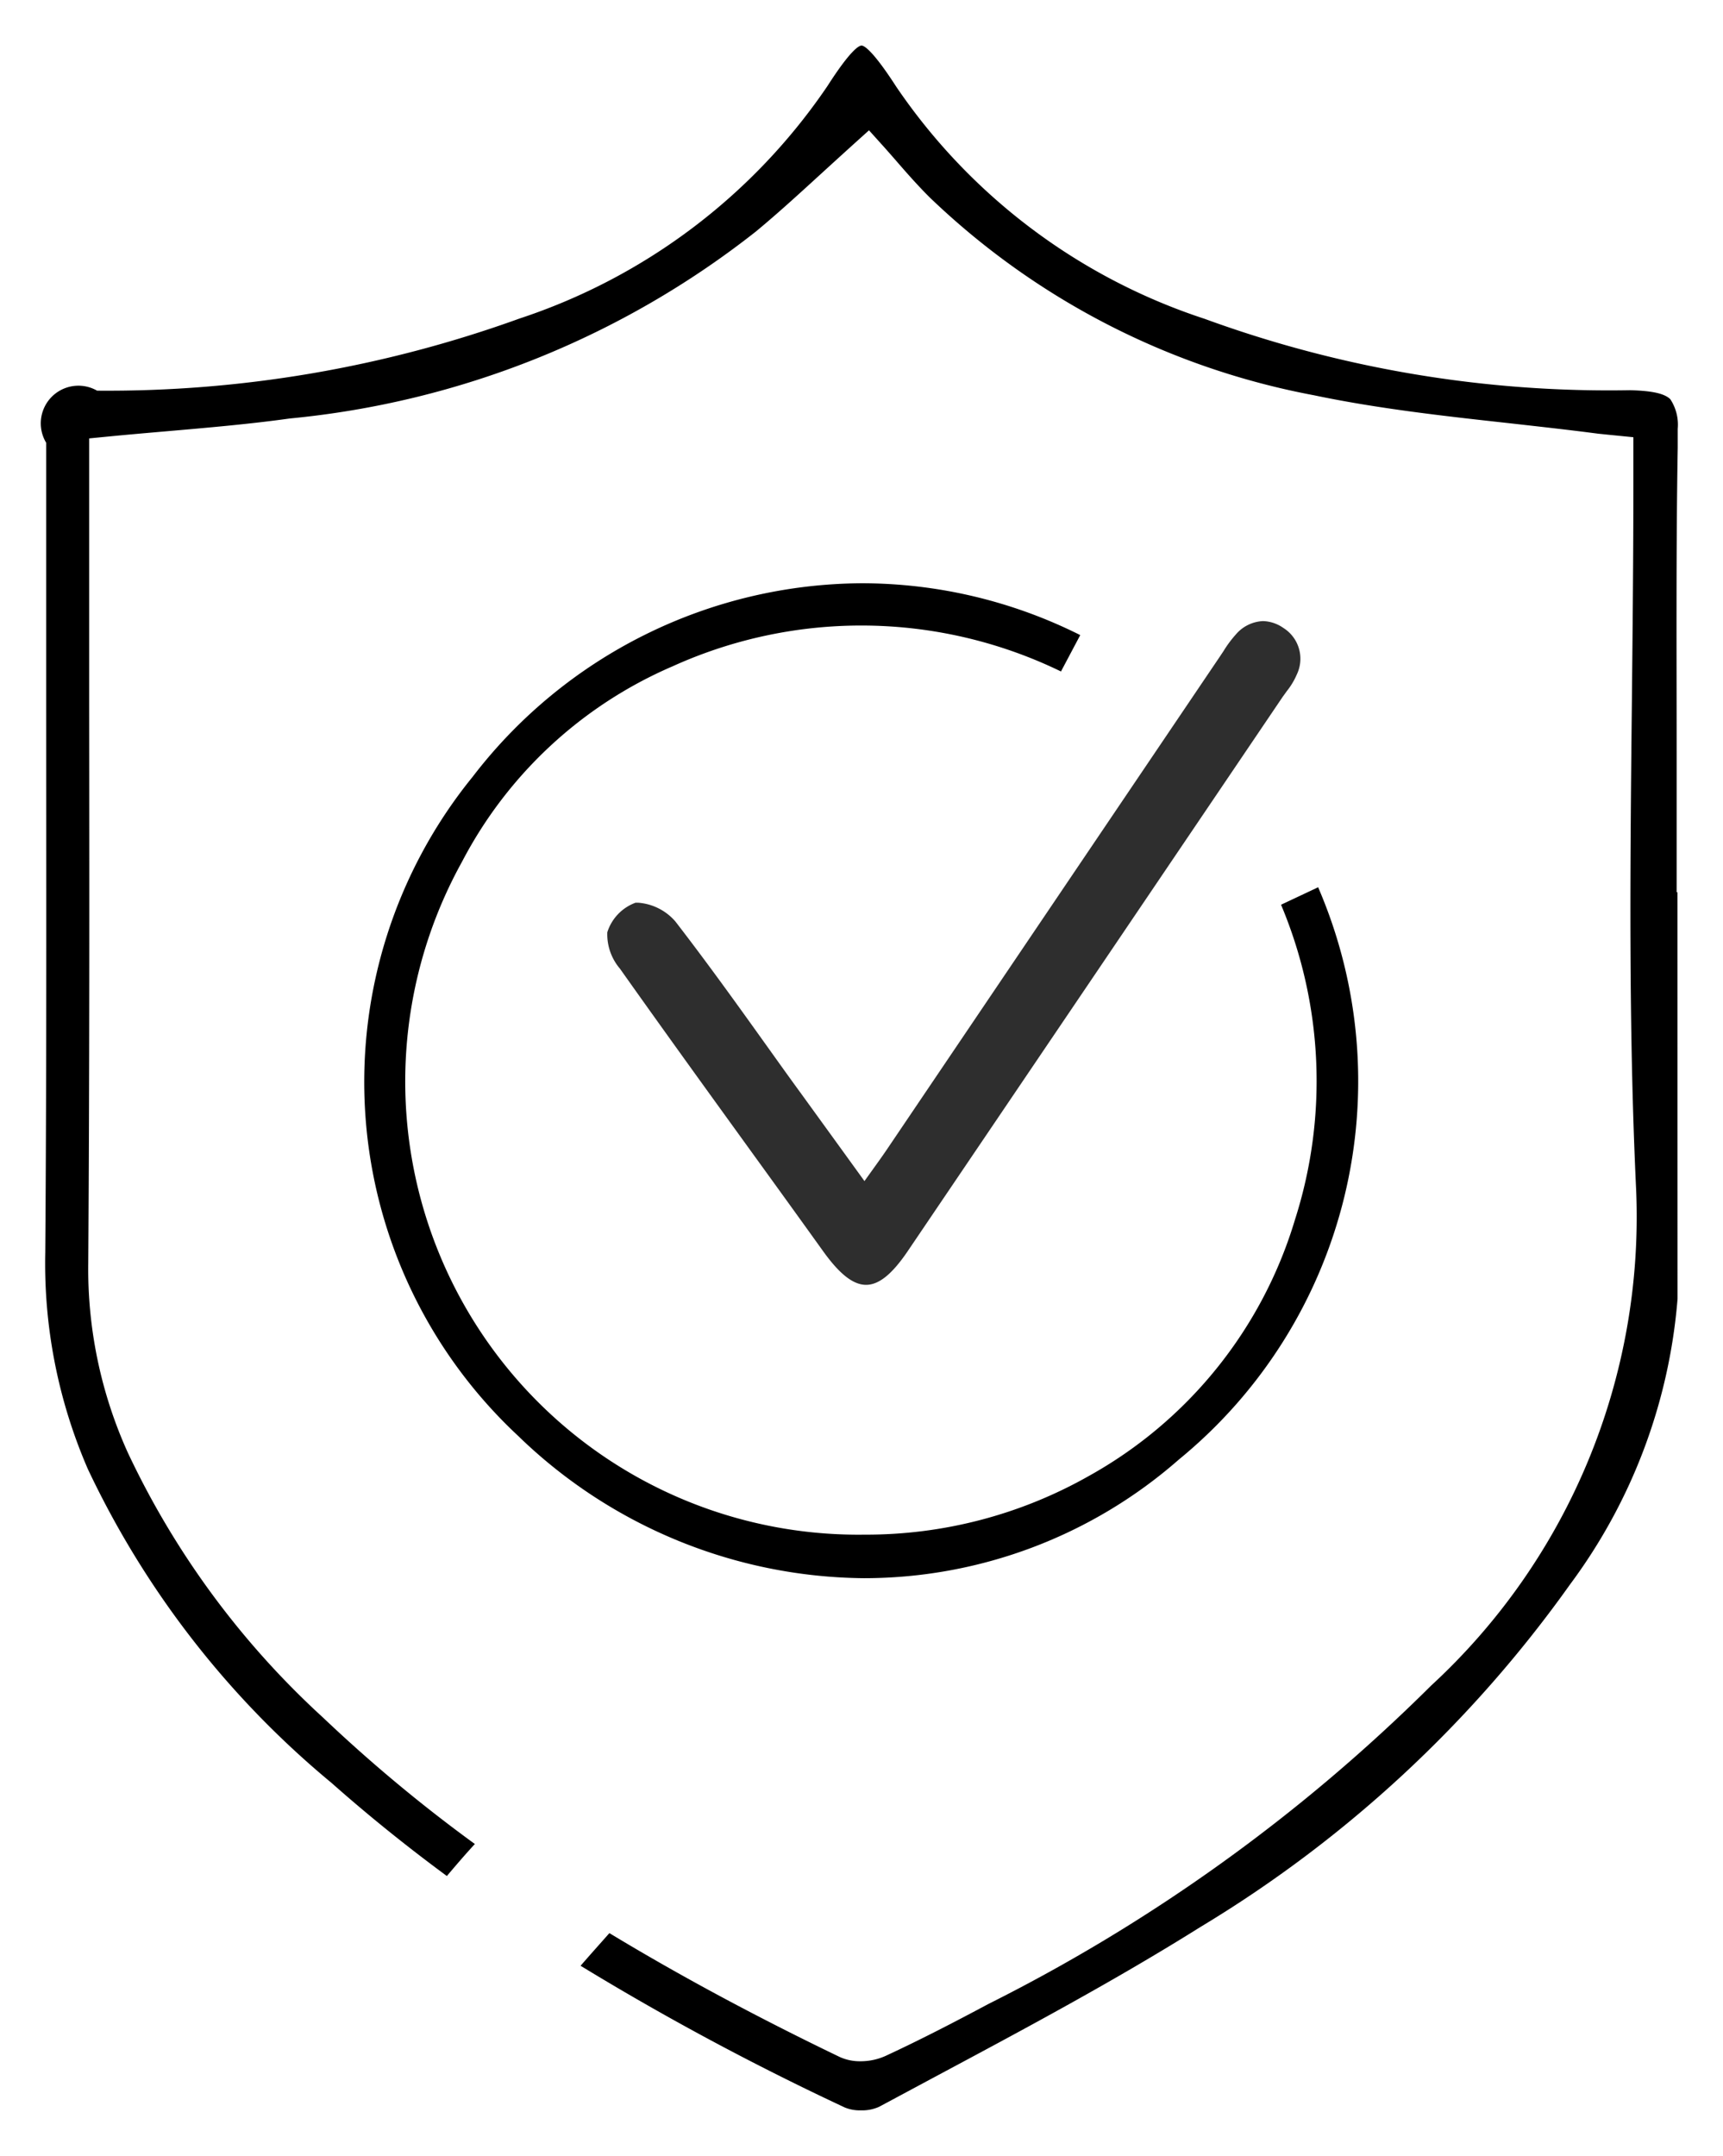 <svg xmlns="http://www.w3.org/2000/svg" width="18.955" height="23.708" viewBox="0 0 18.955 23.708">
  <g id="Group_1080" data-name="Group 1080" transform="translate(0.5 0.501)">
    <path id="Path_1530" data-name="Path 1530" d="M2294.875,1747.689c-.141,0-.29-.116-.47-.366q-.372-.518-.746-1.034c-.491-.679-1-1.382-1.492-2.077a.583.583,0,0,1-.139-.4.511.511,0,0,1,.31-.325l.031,0a.6.6,0,0,1,.407.205c.348.45.686.921,1.012,1.377.121.169.242.339.365.507l.45.621.254.351.109-.152c.049-.068.091-.127.132-.187l3.671-5.432.038-.057a1.239,1.239,0,0,1,.134-.181.416.416,0,0,1,.3-.149.409.409,0,0,1,.224.075.4.4,0,0,1,.148.513.779.779,0,0,1-.108.18l-.047.065q-2.063,3.05-4.128,6.1C2295.159,1747.574,2295.015,1747.689,2294.875,1747.689Z" transform="translate(-2285.847 -1734.061)" fill="#2e2e2e" stroke="rgba(0,0,0,0)" stroke-width="1"/>
    <path id="Path_1531" data-name="Path 1531" d="M2207.126,1644.228h-.009v-.2q0-.674,0-1.349c0-1.095-.007-2.225.012-3.34v-.207a.51.51,0,0,0-.081-.325c-.062-.063-.2-.094-.444-.1a12.958,12.958,0,0,1-4.68-.785,6.572,6.572,0,0,1-3.392-2.552c-.258-.4-.353-.452-.381-.453s-.121.047-.376.445a6.584,6.584,0,0,1-3.388,2.557,13.337,13.337,0,0,1-4.647.793.414.414,0,0,0-.56.573s0,.051,0,.064q0,1.218,0,2.435v.021c0,2.091.006,4.254-.01,6.381a5.673,5.673,0,0,0,.469,2.386,10.046,10.046,0,0,0,2.68,3.45c.4.354.821.694,1.269,1.024.1-.118.2-.235.308-.352a16.686,16.686,0,0,1-1.67-1.39,9.323,9.323,0,0,1-2.147-2.912,4.892,4.892,0,0,1-.436-2.085c.014-2.046.012-4.128.01-6.14v-.017q0-1.144,0-2.288v-.625l.184-.018c.224-.022.444-.041.663-.06.471-.041.915-.079,1.36-.141a9.79,9.79,0,0,0,5.129-2.057c.252-.209.489-.427.741-.657q.174-.159.351-.319l.151-.136.136.151c.043.047.089.1.141.159.117.135.25.288.392.429a8.314,8.314,0,0,0,4.228,2.175c.7.147,1.437.229,2.147.307.319.036.649.072.976.115l.117.012.272.027v.512c0,.784-.008,1.581-.016,2.356-.019,1.779-.039,3.619.047,5.42a7.009,7.009,0,0,1-2.257,5.441,18.933,18.933,0,0,1-4.869,3.5c-.354.189-.736.388-1.131.571a.668.668,0,0,1-.277.059.534.534,0,0,1-.228-.047c-.931-.448-1.77-.9-2.534-1.362-.106.12-.213.239-.317.359a29.914,29.914,0,0,0,2.908,1.559.439.439,0,0,0,.176.031.455.455,0,0,0,.2-.039l.651-.349c.96-.513,1.952-1.044,2.885-1.629a13.593,13.593,0,0,0,4.065-3.766,6.075,6.075,0,0,0,1.183-3.141Z" transform="translate(-2189.172 -1634.917)" stroke="rgba(0,0,0,0)" stroke-width="1"/>
    <path id="Path_1532" data-name="Path 1532" d="M2253.072,1744.359a5.529,5.529,0,0,1-3.806-1.566,5.319,5.319,0,0,1-.5-7.246,5.426,5.426,0,0,1,4.285-2.129,5.367,5.367,0,0,1,2.4.57l-.212.4a5.028,5.028,0,0,0-4.272-.057,4.712,4.712,0,0,0-2.317,2.149,4.984,4.984,0,0,0,4.426,7.4,4.969,4.969,0,0,0,2.466-.643,4.8,4.8,0,0,0,2.272-2.823,5,5,0,0,0-.154-3.461l.408-.192a5.375,5.375,0,0,1-1.532,6.293A5.256,5.256,0,0,1,2253.072,1744.359Z" transform="translate(-2244.067 -1727.505)" stroke="rgba(0,0,0,0)" stroke-width="1"/>
  </g>
</svg>
